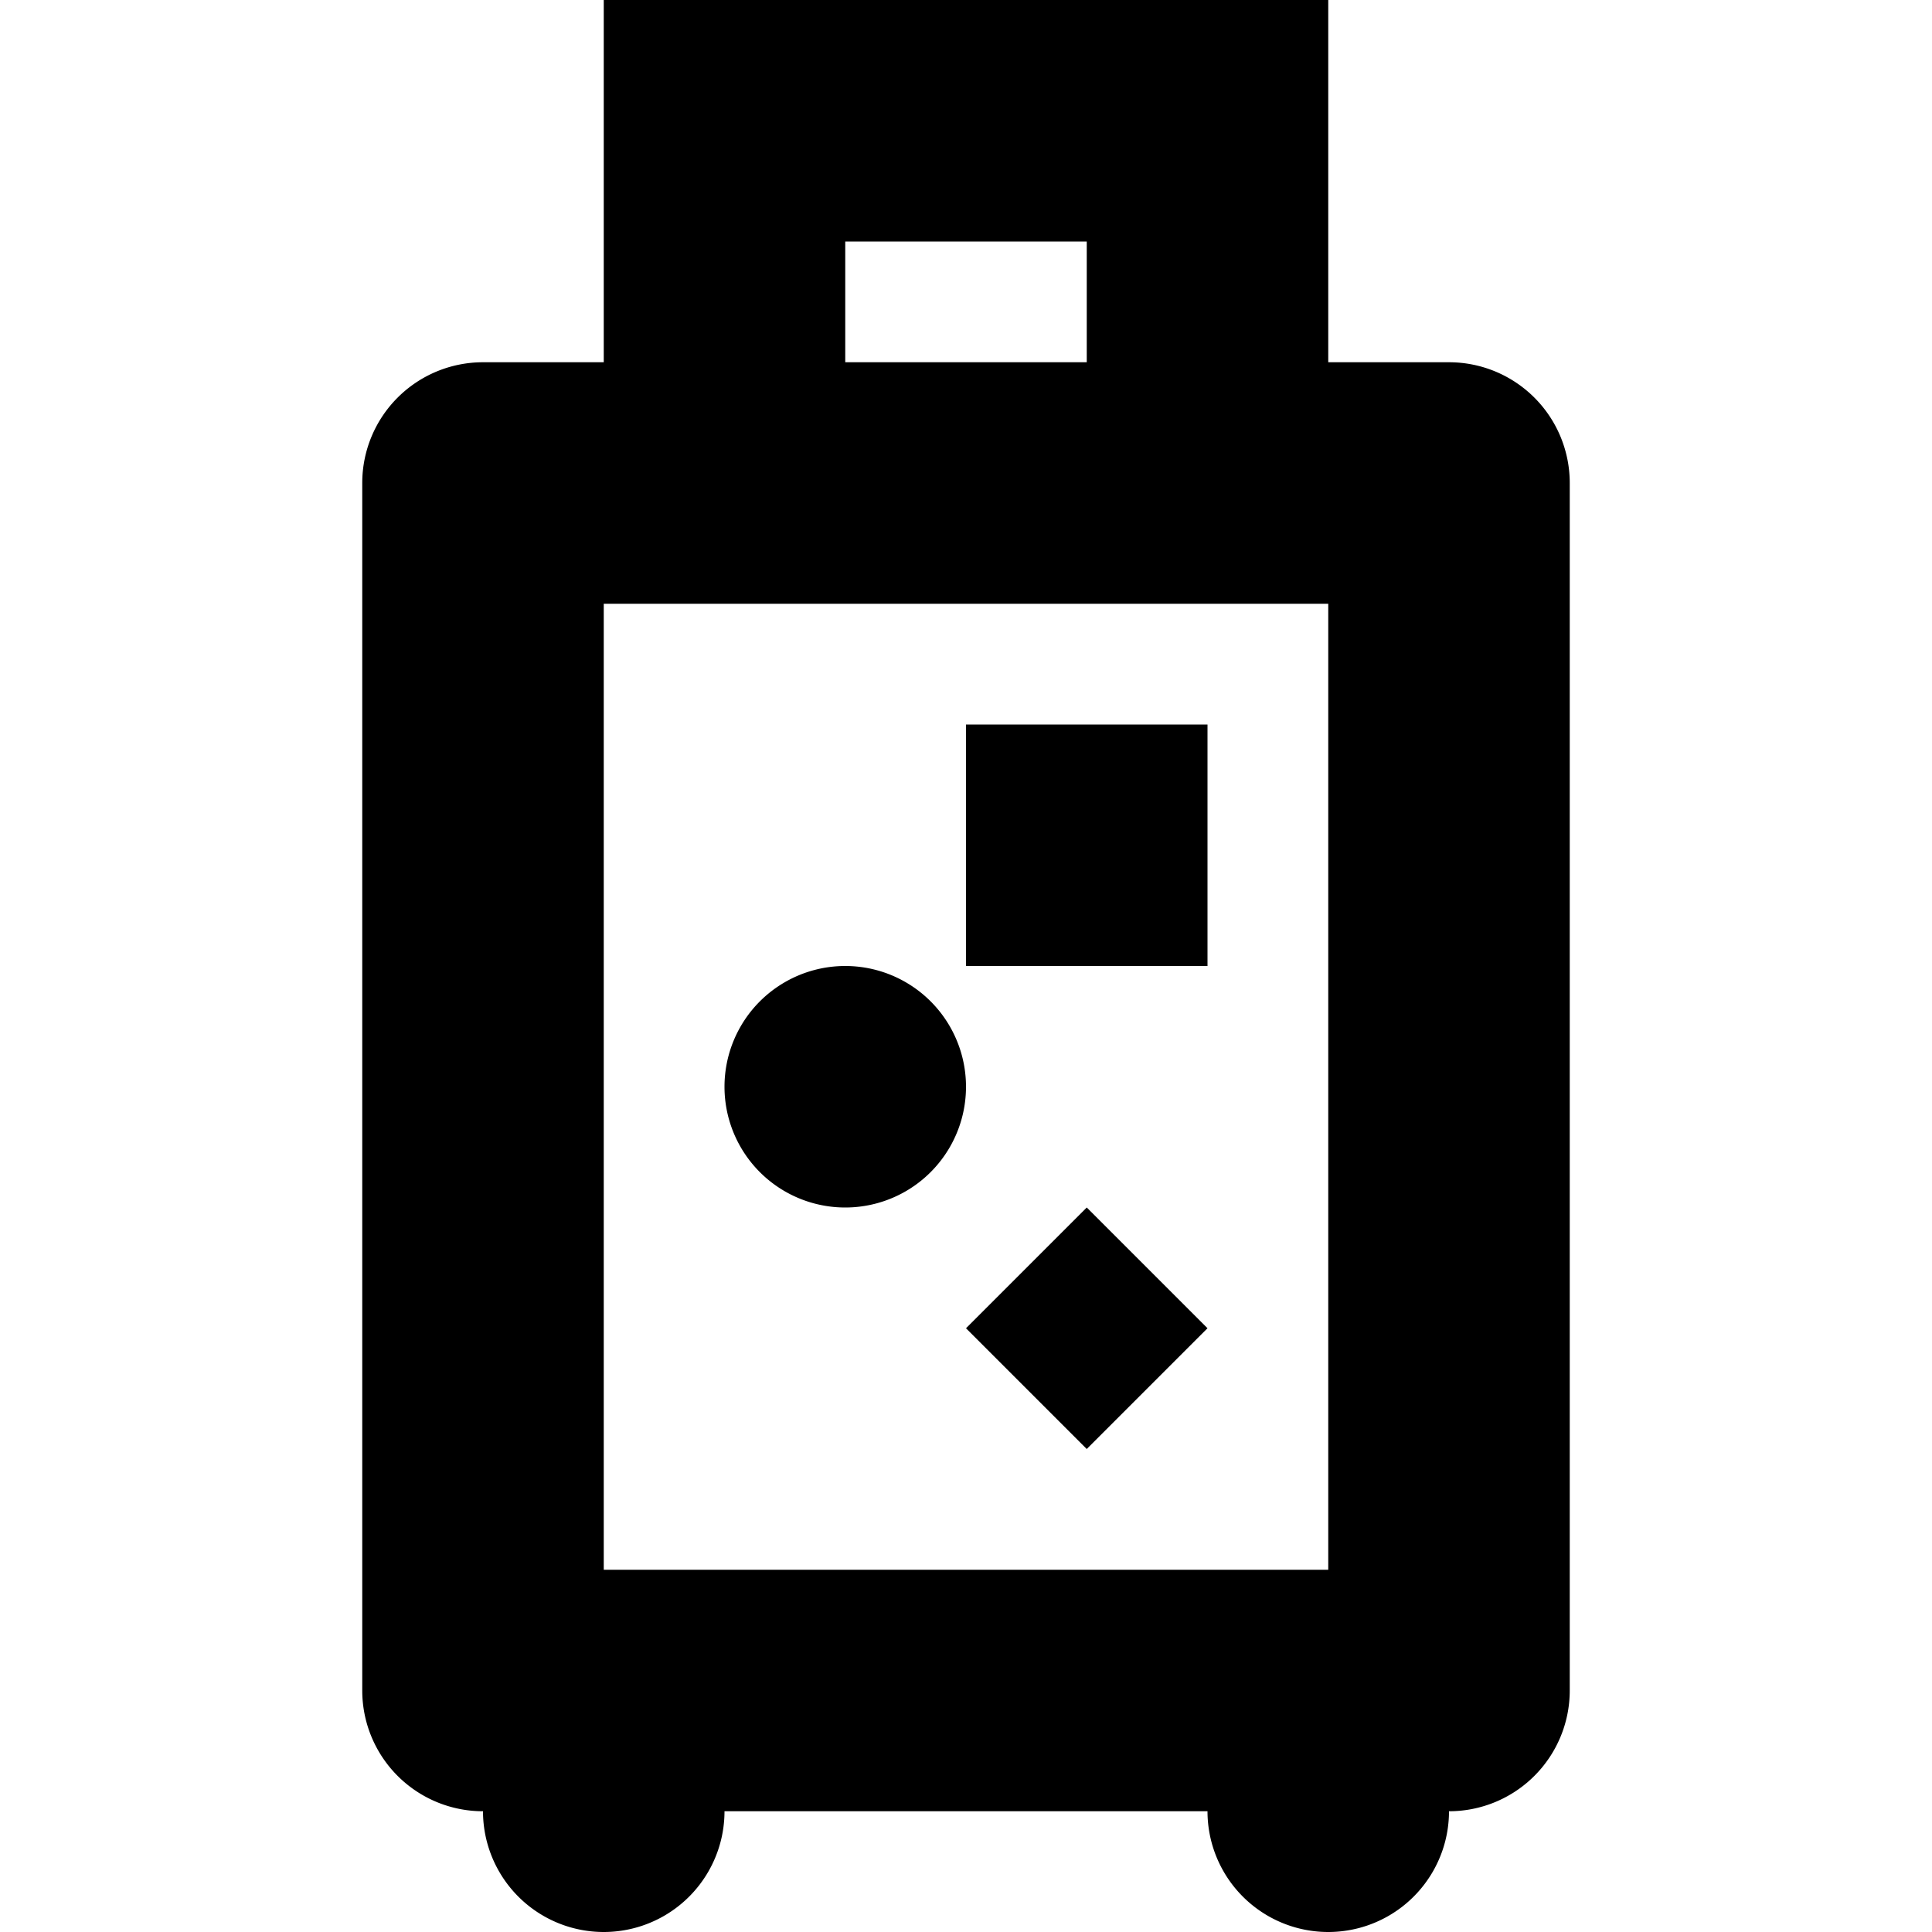 <svg width="16" height="16" viewBox="0 0 16 16" xmlns="http://www.w3.org/2000/svg"><path d="m8 11 1 1 1-1-1-1-1 1Zm2-3H8V6h2v2ZM6 9a1 1 0 1 0 2 0 1 1 0 0 0-2 0Z"/><path fill-rule="evenodd" clip-rule="evenodd" d="M5 0h6v3h1a1 1 0 0 1 1 1v10a1 1 0 0 1-1 1 1 1 0 1 1-2 0H6a1 1 0 1 1-2 0 1 1 0 0 1-1-1V4a1 1 0 0 1 1-1h1V0Zm4 2v1H7V2h2ZM5 13V5h6v8H5Z"/></svg>